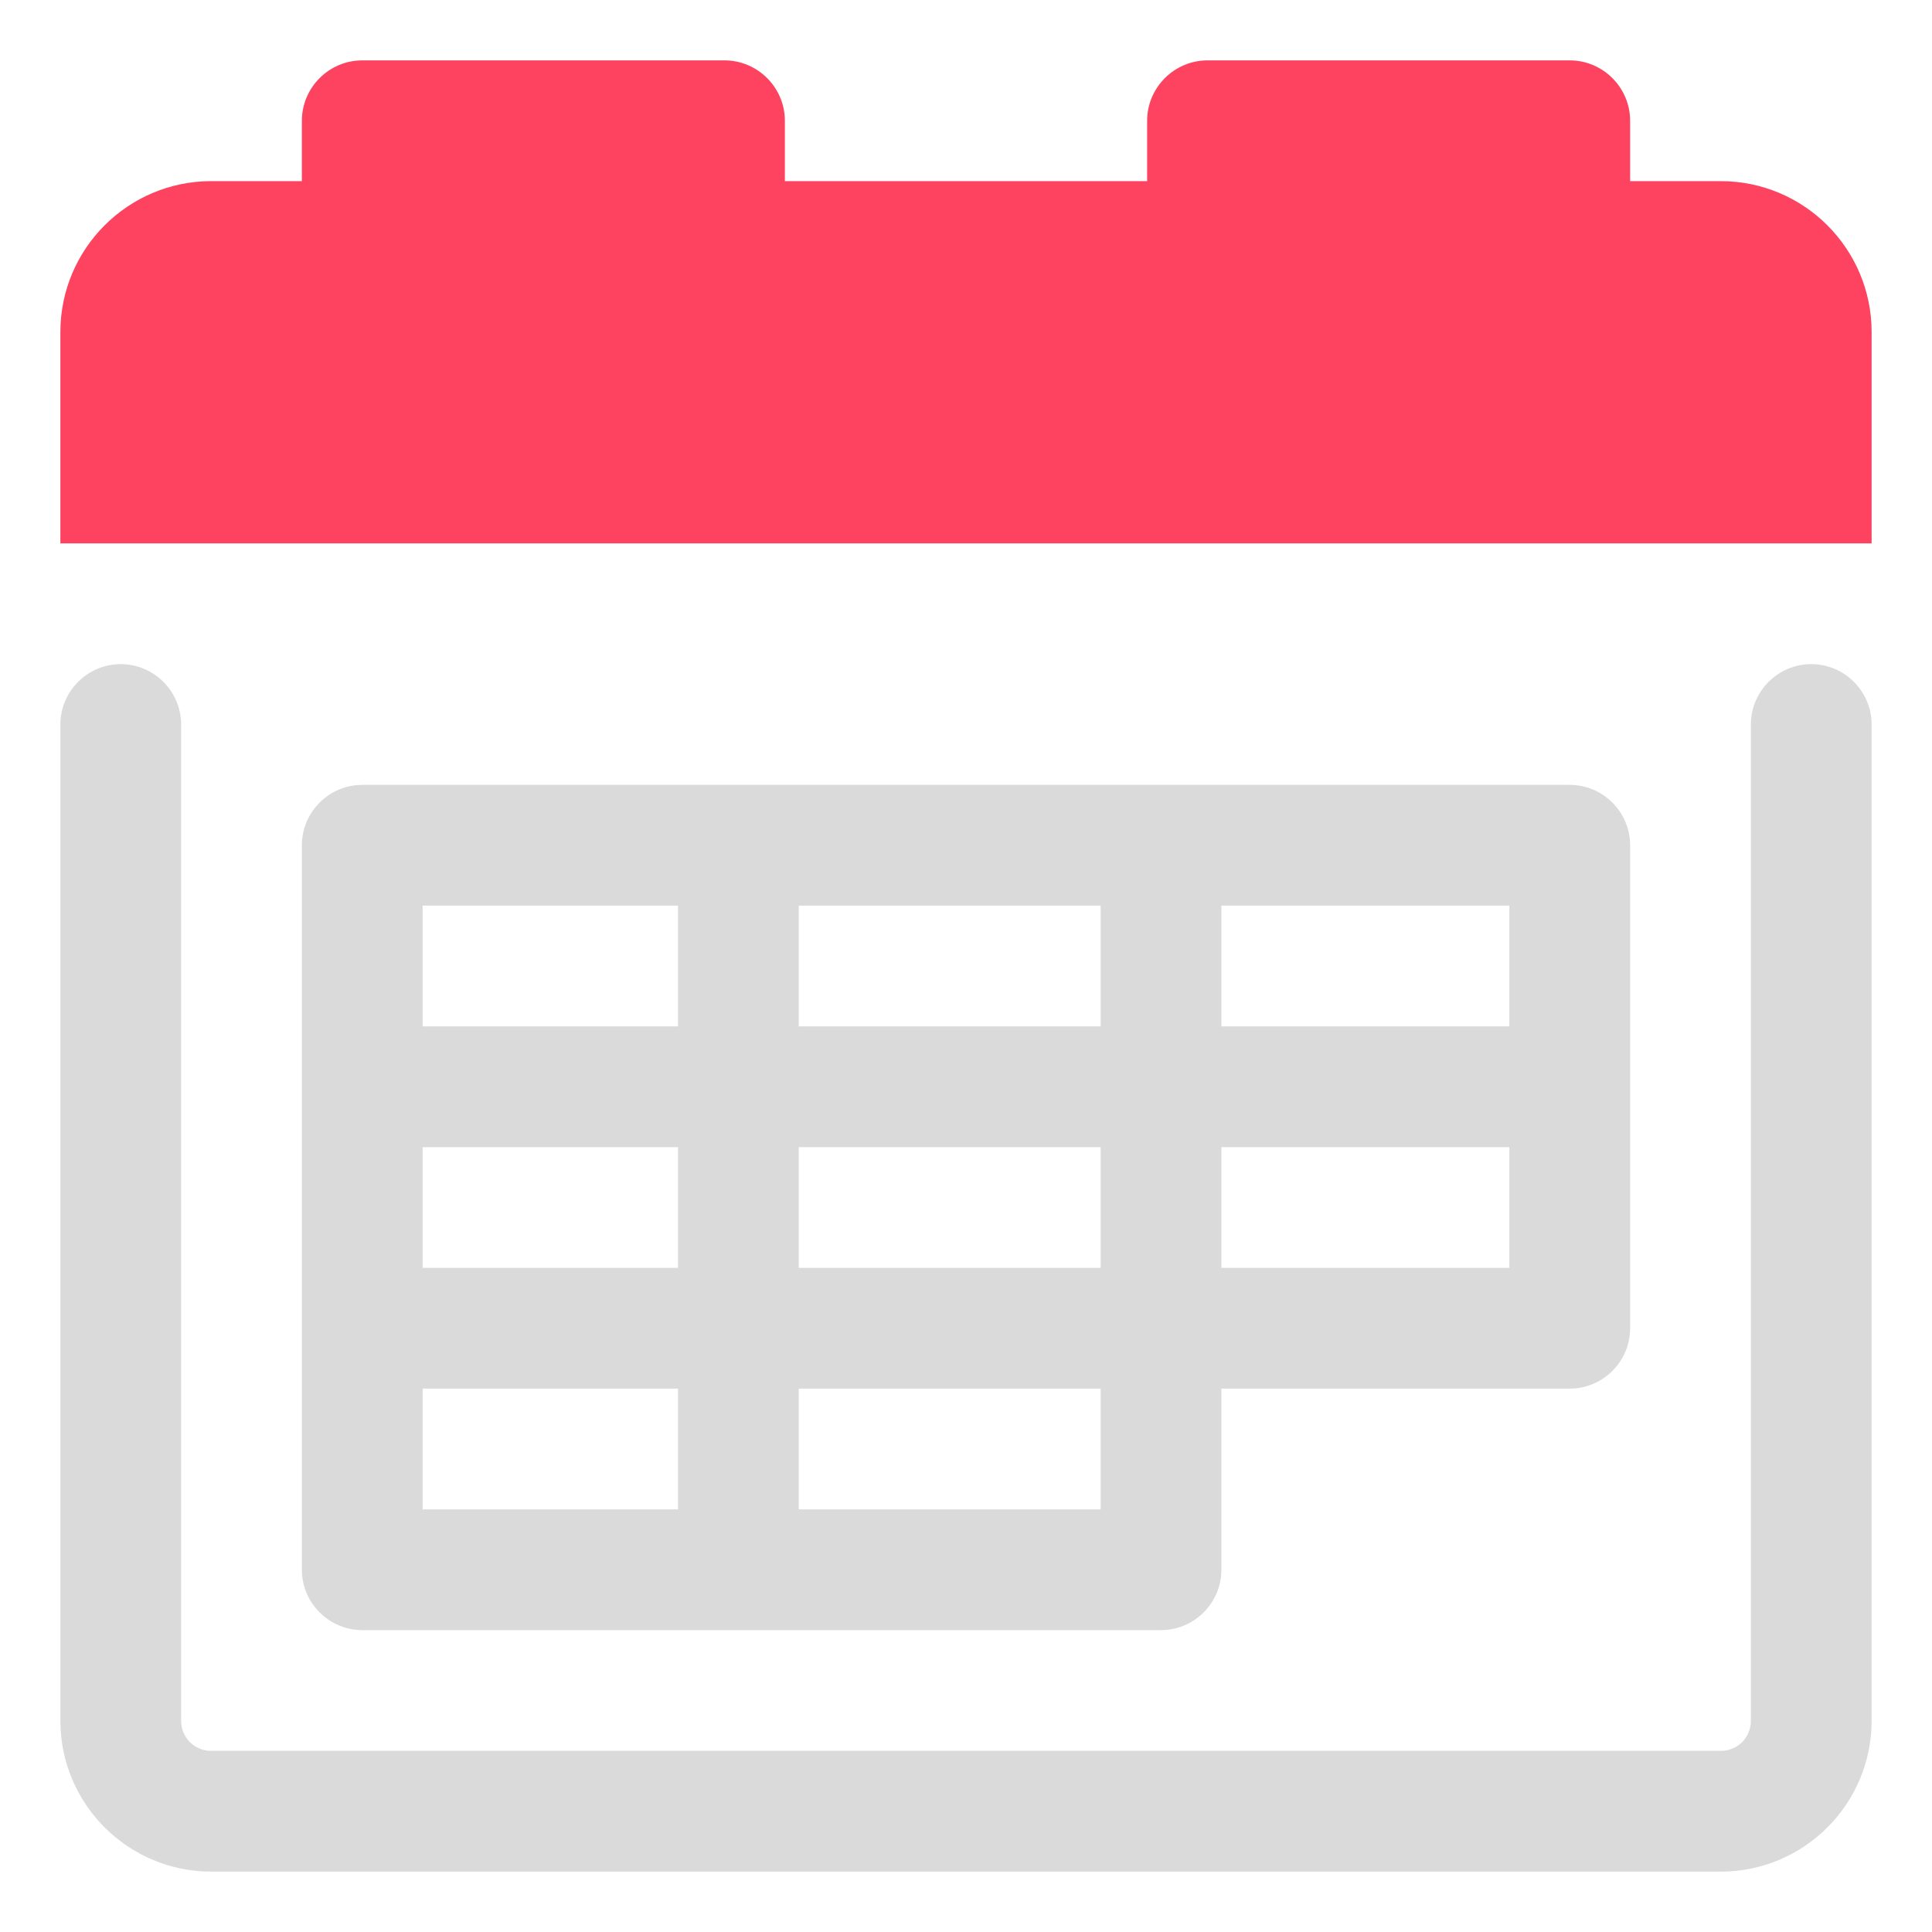 <?xml version="1.0" encoding="UTF-8"?>
<svg id="OBJECT" xmlns="http://www.w3.org/2000/svg" viewBox="0 0 32 32">
  <defs>
    <style>
      .cls-1 {
        fill: #FD4360;
      }

      .cls-1, .cls-2 {
        stroke-width: 0px;
      }

      .cls-2 {
        fill: #dadada;
      }
    </style>
  </defs>
  <path class="cls-1" d="m28.5,3h-1.5v-1c0-.55-.45-1-1-1h-6c-.55,0-1,.45-1,1v1h-6v-1c0-.55-.45-1-1-1h-6c-.55,0-1,.45-1,1v1h-1.5c-1.38,0-2.5,1.12-2.5,2.5v3.5h30v-3.5c0-1.38-1.12-2.5-2.5-2.5Z"/>
  <g>
    <path class="cls-2" d="m30,11c-.55,0-1,.45-1,1v16.5c0,.28-.22.5-.5.5H3.5c-.28,0-.5-.22-.5-.5V12c0-.55-.45-1-1-1s-1,.45-1,1v16.5c0,1.38,1.12,2.5,2.5,2.5h25c1.38,0,2.5-1.12,2.5-2.5V12c0-.55-.45-1-1-1Z"/>
    <path class="cls-2" d="m6,27h13.23c.55,0,1-.45,1-1v-3h5.77c.55,0,1-.45,1-1v-8c0-.55-.45-1-1-1H6c-.55,0-1,.45-1,1v12c0,.55.45,1,1,1Zm12.23-8v2h-5v-2h5Zm-5-2v-2h5v2h-5Zm-2,4h-4.23v-2h4.23v2Zm-4.23,2h4.23v2h-4.23v-2Zm6.23,2v-2h5v2h-5Zm7-4v-2h4.77v2h-4.77Zm4.77-4h-4.77v-2h4.77v2Zm-13.77-2v2h-4.23v-2h4.23Z"/>
  </g>
</svg>
